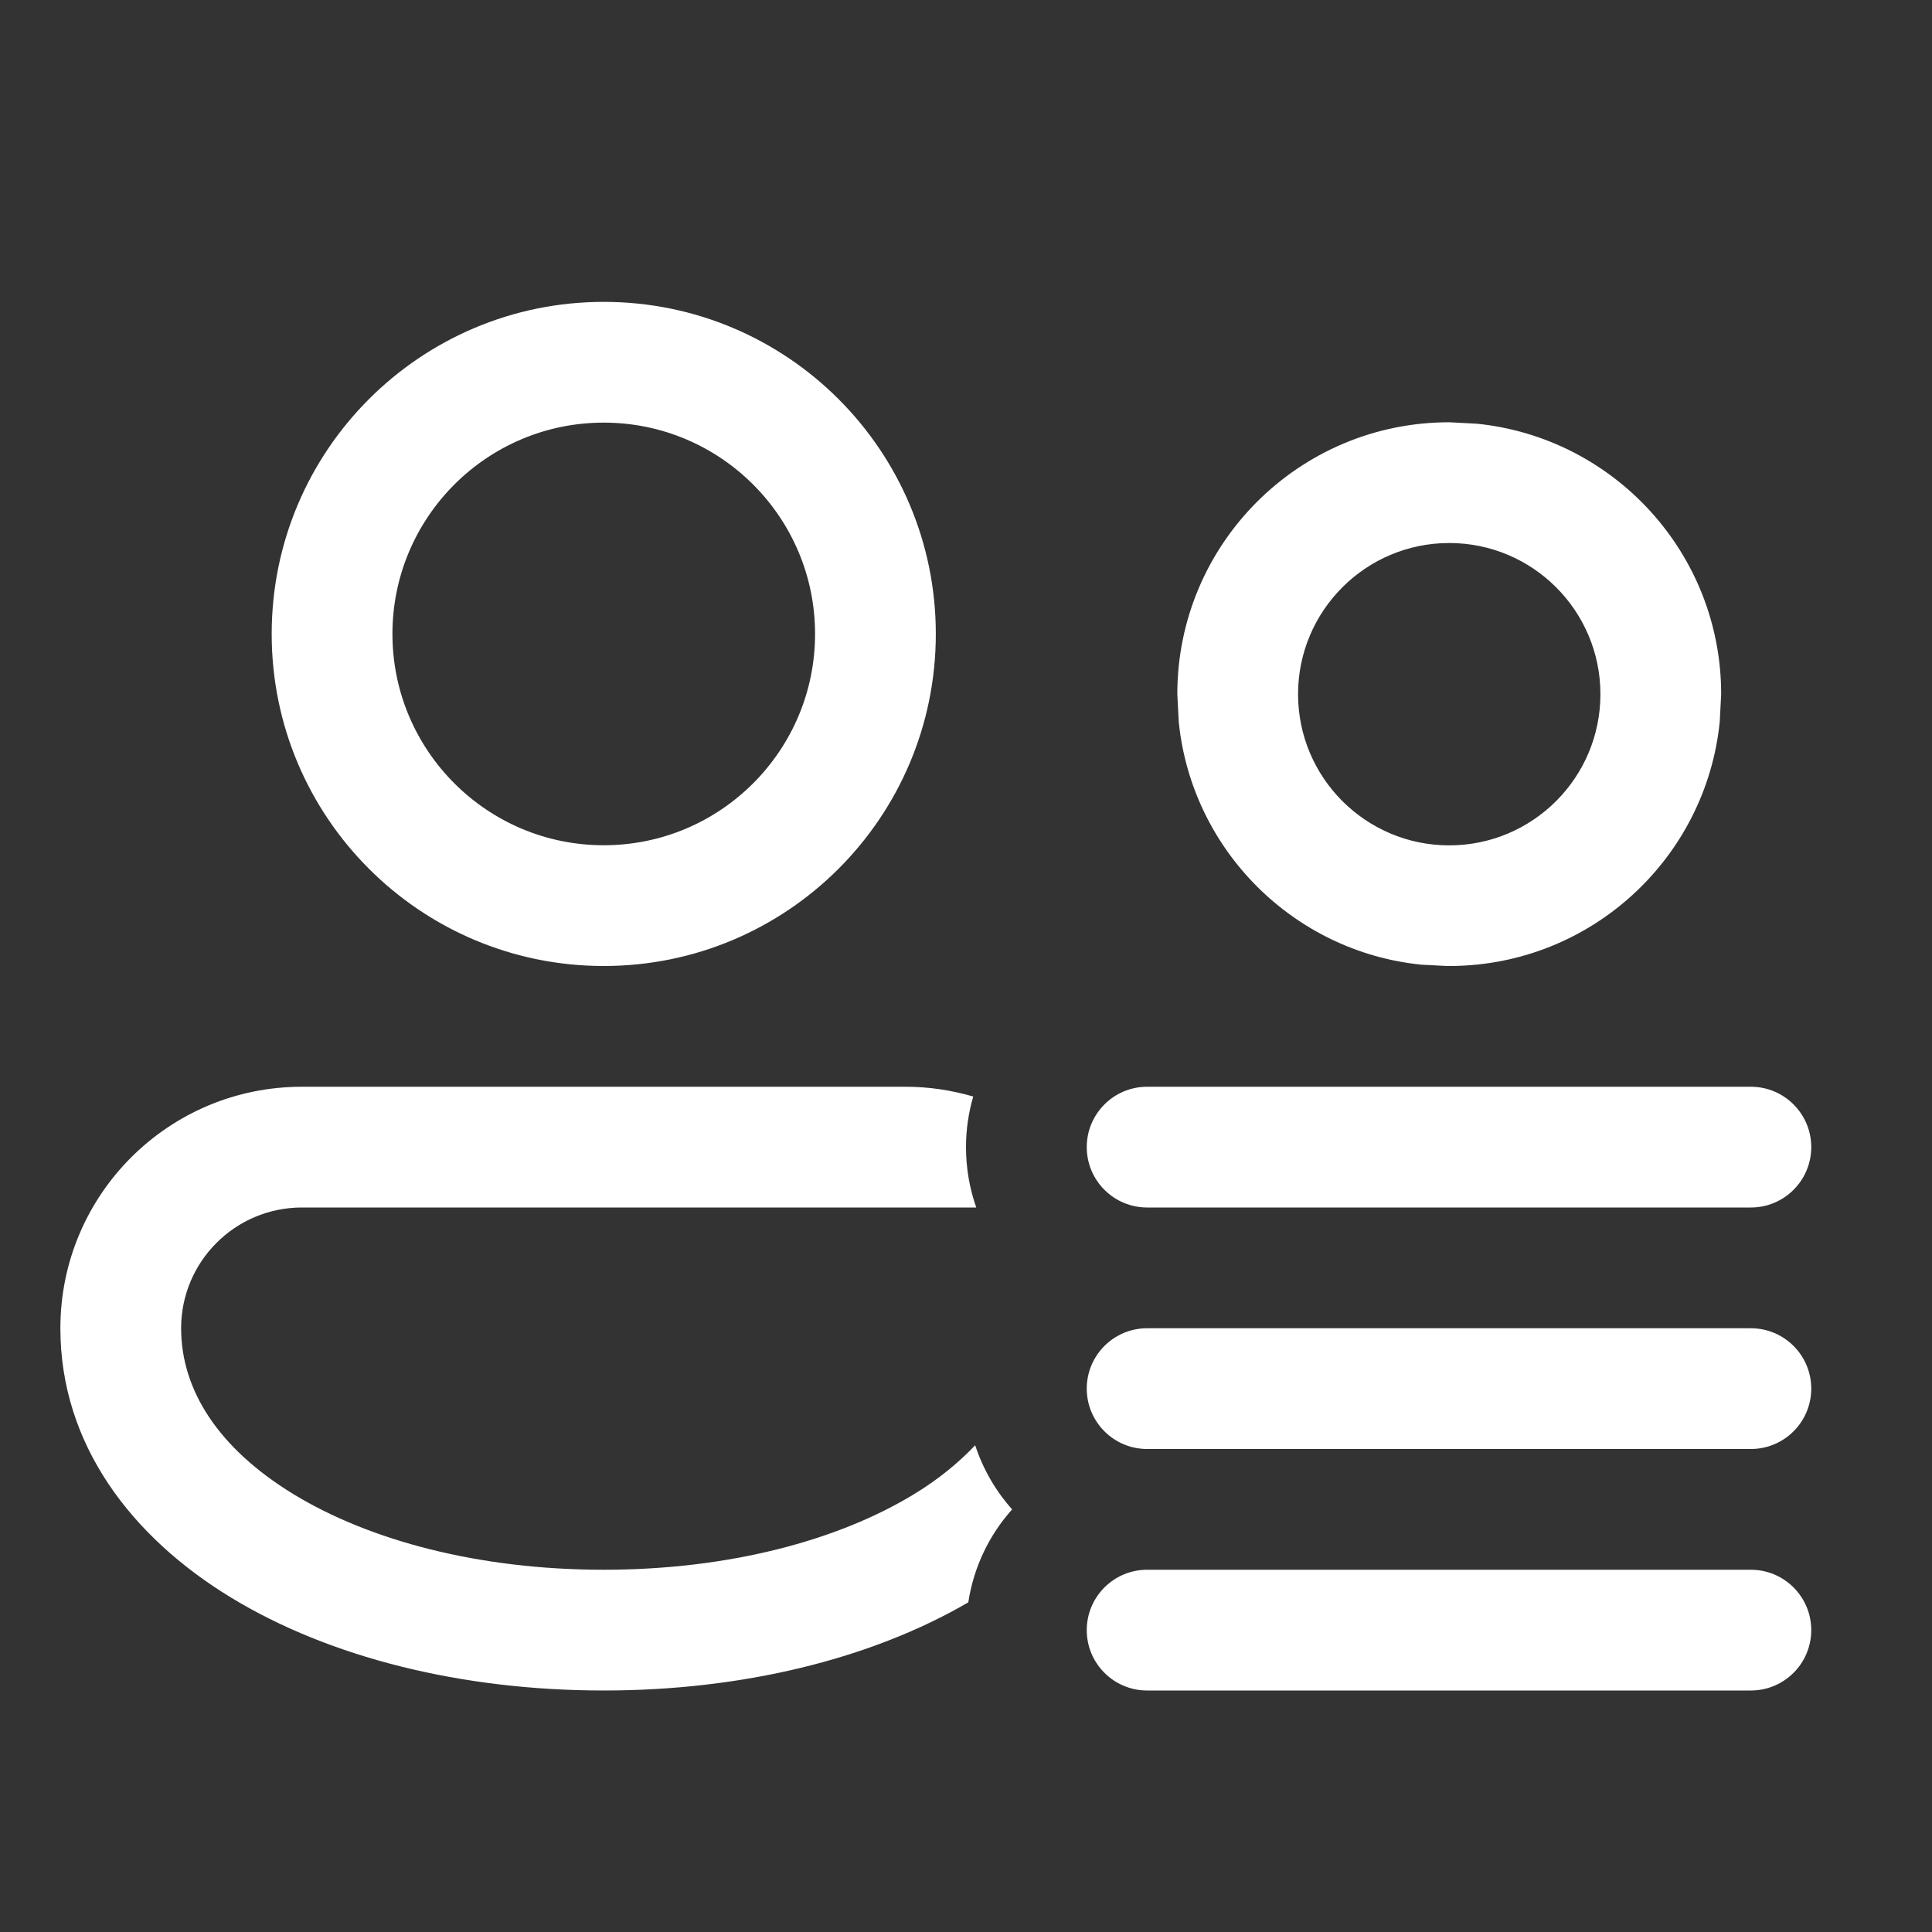 <svg width="16" height="16" viewBox="0 0 16 16" fill="none" xmlns="http://www.w3.org/2000/svg">
<rect x="0" y="0" width="16" height="16" fill="#333333" stroke="none"/>
<path d="M7.5 9C7.694 9 7.882 9.029 8.06 9.081C8.021 9.214 8 9.355 8 9.5C8 9.675 8.03 9.844 8.085 10H2.5C1.948 10 1.5 10.448 1.5 11C1.5 11.508 1.804 11.992 2.432 12.375C3.061 12.758 3.966 13 5 13C6.034 13 6.939 12.758 7.568 12.375C7.773 12.251 7.94 12.112 8.076 11.969C8.141 12.167 8.246 12.348 8.382 12.5C8.193 12.711 8.064 12.976 8.019 13.27C7.208 13.742 6.142 14 5 14C3.825 14 2.73 13.728 1.911 13.229C1.092 12.73 0.5 11.965 0.5 11C0.5 9.895 1.395 9 2.5 9H7.5ZM14.5 13C14.776 13 15 13.224 15 13.5C15 13.776 14.776 14 14.5 14H9.5C9.224 14 9 13.776 9 13.5C9 13.224 9.224 13 9.5 13H14.5ZM14.5 11C14.776 11 15 11.224 15 11.5C15 11.776 14.776 12 14.5 12H9.5C9.224 12 9 11.776 9 11.5C9 11.224 9.224 11 9.5 11H14.5ZM14.5 9C14.776 9 15 9.224 15 9.5C15 9.776 14.776 10 14.5 10H9.5C9.224 10 9 9.776 9 9.5C9 9.224 9.224 9 9.5 9H14.5ZM5 2.5C6.519 2.5 7.75 3.731 7.75 5.25C7.75 6.769 6.519 8 5 8C3.481 8 2.25 6.769 2.25 5.25C2.25 3.731 3.481 2.5 5 2.5ZM12.231 3.509C13.367 3.624 14.254 4.583 14.254 5.749L14.242 5.979C14.127 7.108 13.178 7.99 12.021 8H11.982L11.771 7.989C10.712 7.882 9.869 7.038 9.762 5.979L9.75 5.749C9.75 4.505 10.758 3.497 12.002 3.497L12.231 3.509ZM12.002 4.497C11.311 4.497 10.75 5.058 10.75 5.749C10.75 6.44 11.311 7.001 12.002 7.001C12.693 7.001 13.254 6.44 13.254 5.749C13.254 5.058 12.693 4.497 12.002 4.497ZM5 3.5C4.034 3.5 3.25 4.284 3.25 5.25C3.25 6.216 4.034 7 5 7C5.966 7 6.75 6.216 6.75 5.25C6.75 4.284 5.966 3.5 5 3.5Z" fill="#ffffff"/>
</svg>
